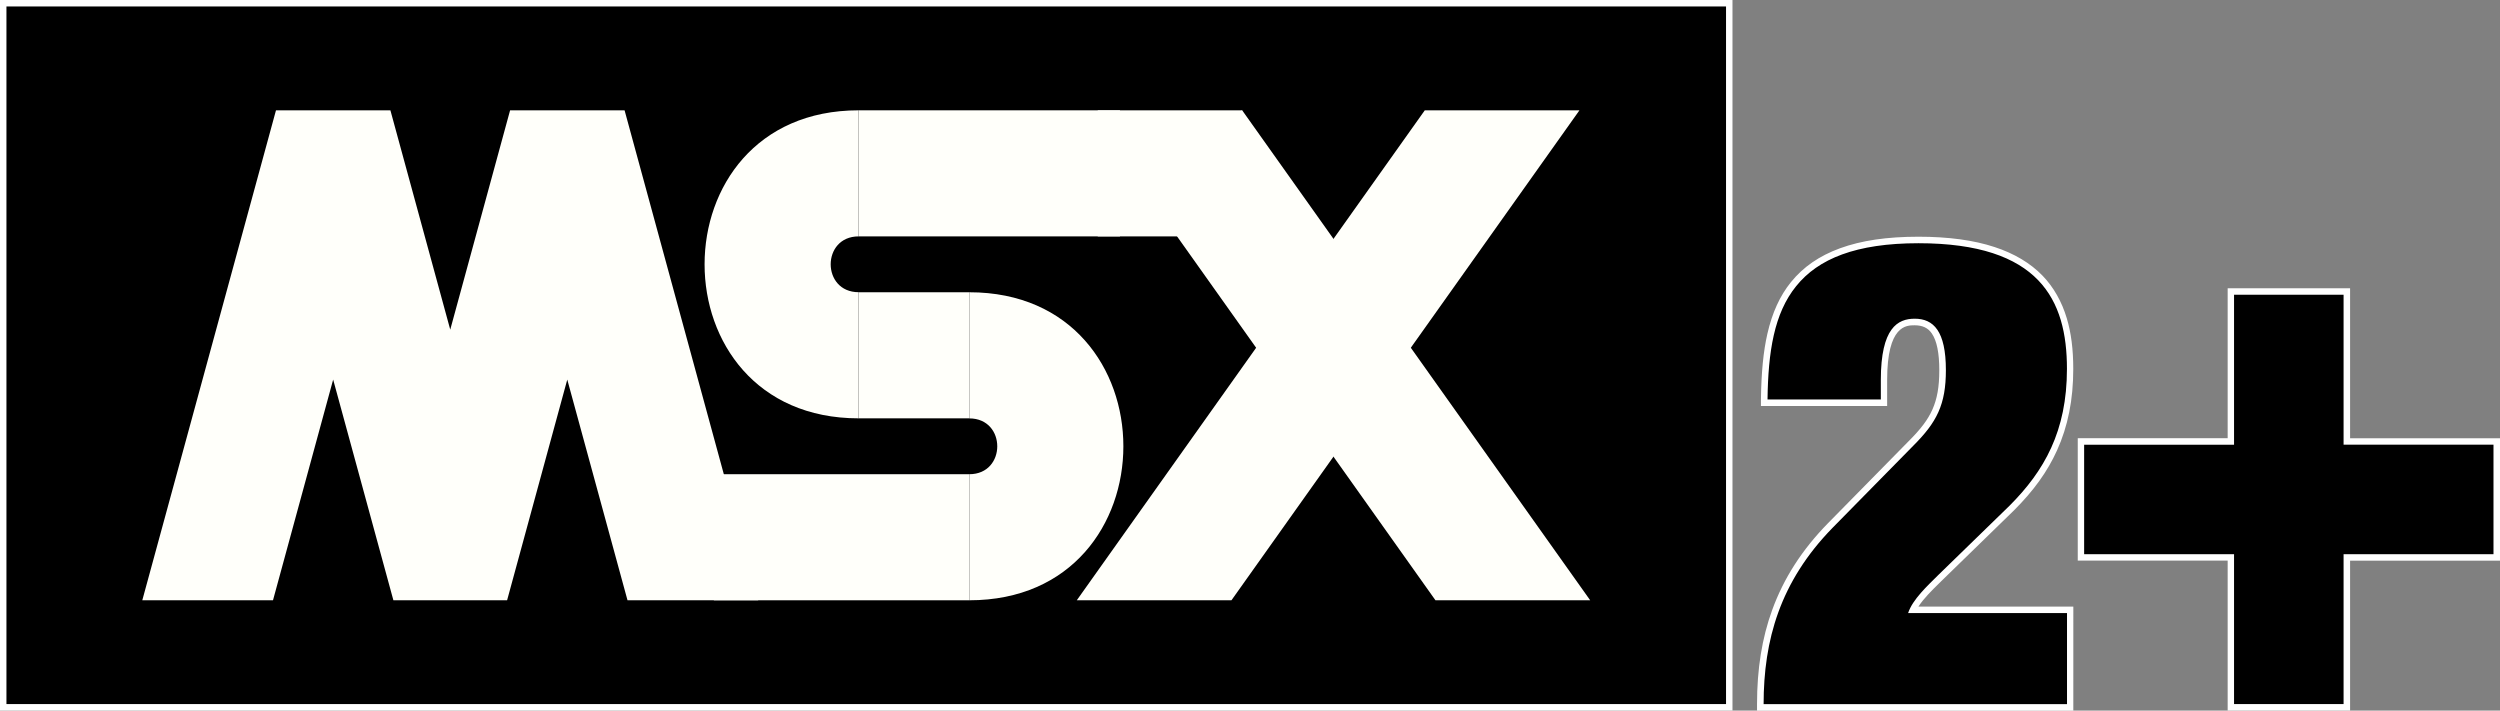 <?xml version="1.0" encoding="utf-8"?>
<!-- Generator: Adobe Illustrator 25.4.1, SVG Export Plug-In . SVG Version: 6.00 Build 0)  -->
<svg version="1.1" id="Layer_1" xmlns="http://www.w3.org/2000/svg" xmlns:xlink="http://www.w3.org/1999/xlink" x="0px" y="0px"
	 viewBox="0 0 3839 1091.2" style="enable-background:new 0 0 3839 1091.2;" xml:space="preserve">
<rect x="0" y="0" width="3839" height="1091.2" fill="#808080" stroke="none"/>
<style type="text/css">
	.st0{fill:#FFFFFF;}
	.st1{fill:#FFFFFA;}
</style>
<g>
	<g>
		<rect x="5" y="5" width="2650.5" height="1081.3"/>
		<path class="st0" d="M2650.5,9.9v1071.3H9.9V9.9H2650.5 M2660.4,0h-9.9H9.9H0v9.9v1071.3v9.9h9.9h2640.6h9.9v-9.9V9.9V0L2660.4,0z
			"/>
	</g>
	<g>
		<g>
			<g>
				<polygon class="st1" points="1882.3,363 1685.7,363 1685.7,169.4 1907.5,169.4 				"/>
			</g>
			<g>
				<rect x="1096.2" y="728.2" class="st1" width="392.3" height="193.6"/>
			</g>
			<g>
				<rect x="1318.5" y="448.8" class="st1" width="170" height="193.6"/>
			</g>
			<g>
				<path class="st1" d="M1318.5,642.4c-315.4,0-315.4-473,0-473c0,64.5,0,129.1,0,193.6c-57.2,0-57.2,85.7,0,85.7
					C1318.5,513.3,1318.5,577.8,1318.5,642.4z"/>
			</g>
			<g>
				<path class="st1" d="M1488.5,448.8c315.4,0,315.4,473,0,473c0-64.5,0-129.1,0-193.6c57.2,0,57.2-85.7,0-85.7
					C1488.5,577.8,1488.5,513.3,1488.5,448.8z"/>
			</g>
			<g>
				<polygon class="st1" points="2441.9,921.8 1907.5,169.4 1738.9,266.4 2204.3,921.8 				"/>
			</g>
			<g>
				<polygon class="st1" points="1653.5,921.8 2187.9,169.4 2425.4,169.4 1891,921.8 				"/>
			</g>
			<g>
				<rect x="1318.5" y="169.4" class="st1" width="401.3" height="193.6"/>
			</g>
			<g>
				<polygon class="st1" points="419.2,921.8 511.6,582.9 604.1,921.8 778.7,921.8 871.1,582.9 963.6,921.8 1164.3,921.8 
					959.1,169.4 783.3,169.4 691.4,506.2 599.5,169.4 423.8,169.4 218.5,921.8 				"/>
			</g>
		</g>
	</g>
	<g>
		<path d="M2703.1,1086.3v-5c0-53.6,7.5-100.3,22.9-142.8c17.5-48.3,45.2-91.3,84.5-131.6l123.9-126c37.3-37.3,48.6-63.5,48.6-112.5
			c0-65.6-23-74-43-74c-21.9,0-47,10.1-47,89v35h-184l0-5.1c0.6-41.2,3.7-72.9,9.8-99.6c7.2-31.5,18.7-56.8,35.3-77.4
			c37-45.6,99.7-67.8,191.8-67.8c88.2,0,149.5,19.1,187.3,58.3c30.7,31.8,45.6,77.5,45.6,139.6c0,46.4-8,86.7-24.6,123.1
			c-14.4,31.8-35.1,60.5-64.9,90.3l-110,107.1c-1.7,1.7-3.5,3.5-5.3,5.3c-13.1,12.9-29,28.6-36.6,44.1h241.5v149.9H2703.1z"/>
		<path class="st0" d="M2946,373.5c186,0,228,87,228,192.9c0,96-35,156.9-88,210l-110,107c-16,16-39,37-45.9,58h244v139.9h-465.9
			c0-98,25-188,106-270.9l123.9-126c36-36,50-63,50-116c0-60-19-79-47.9-79c-26,0-52,14-52,94v30h-174v-0.1c1-73,10-132,44-173.9
			C2792,397.4,2850,373.5,2946,373.5 M2946,363.5c-48.3,0-87.8,5.8-120.6,17.8c-31.6,11.6-56.2,28.5-75.1,51.8
			c-17.1,21.1-28.9,47.1-36.3,79.4c-6.2,27.1-9.3,59.1-9.9,100.7l0,0.1v0.1v0.1v9.9h9.9h174h9.9v-9.9v-30c0-84,29.5-84,42.1-84
			c12.3,0,20.7,4,26.6,12.7c7.6,11.1,11.4,30,11.4,56.4c0,25.3-3.3,43.9-10.6,60.3c-6.9,15.5-17.8,30-36.5,48.6l0,0l0,0l-123.9,126
			c-39.9,40.8-67.9,84.4-85.7,133.4c-15.6,43-23.2,90.3-23.2,144.5v9.9h9.9h465.9h9.9v-9.9V941.4v-9.9h-9.9h-228
			c8.1-12.5,20.8-25,31.6-35.6c1.8-1.8,3.6-3.6,5.4-5.3l109.9-107l0,0l0,0c30.3-30.3,51.2-59.4,65.9-91.8c16.8-37.1,25-78,25-125.2
			c0-29.9-3.2-55.3-9.9-77.7c-7.7-25.8-20.2-47.8-37.1-65.4c-18.7-19.4-43.5-34.2-73.7-44.1C3031.1,368.8,2991.7,363.5,2946,363.5
			L2946,363.5z"/>
	</g>
	<g>
		<polygon points="3425.7,1086.3 3425.7,856 3195.4,856 3195.4,677.9 3425.7,677.9 3425.7,447.7 3603.8,447.7 3603.8,677.9 
			3834,677.9 3834,856 3603.8,856 3603.8,1086.3 		"/>
		<path class="st0" d="M3598.8,452.6v230.2h230.2V851h-230.2v230.2h-168.2V851h-230.2V682.9h230.2V452.6H3598.8 M3608.8,442.7h-9.9
			h-168.2h-9.9v9.9v220.3h-220.3h-9.9v9.9V851v9.9h9.9h220.3v220.3v9.9h9.9h168.2h9.9v-9.9V861h220.3h9.9V851V682.9v-9.9h-9.9
			h-220.3V452.6V442.7L3608.8,442.7z"/>
	</g>
</g>
</svg>
